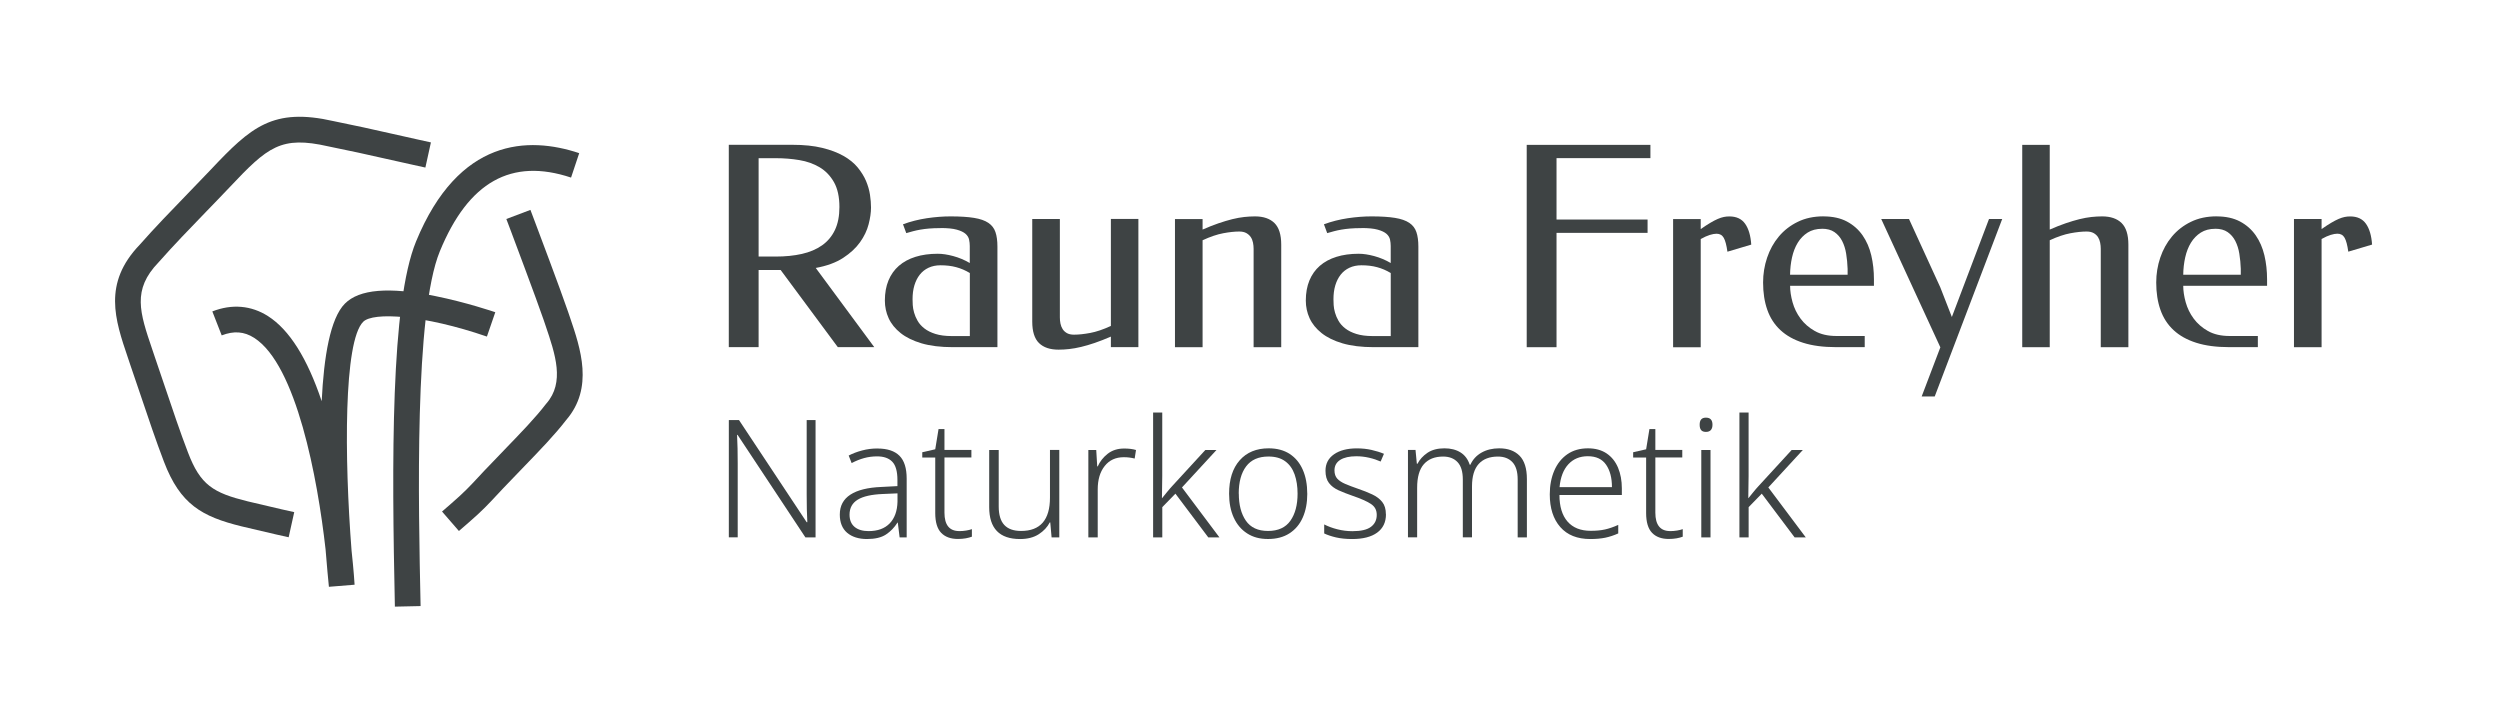 <?xml version="1.0" encoding="UTF-8"?>
<svg id="v4" xmlns="http://www.w3.org/2000/svg" viewBox="0 0 659 191">
  <defs>
    <style>
      .cls-1 {
        fill: #3e4344;
        stroke-width: 0px;
      }
    </style>
  </defs>
  <g>
    <path class="cls-1" d="M208.87,38.17c3.04,0,5.66.27,7.87.81,2.21.54,4.09,1.25,5.63,2.13s2.79,1.9,3.73,3.05c.94,1.15,1.67,2.33,2.19,3.55.51,1.22.86,2.43,1.04,3.64s.27,2.33.27,3.35c0,1.31-.21,2.79-.63,4.41-.42,1.63-1.17,3.21-2.26,4.74-1.09,1.53-2.58,2.91-4.47,4.14-1.89,1.23-4.29,2.11-7.21,2.64l15.43,20.88h-9.61l-15.07-20.34h-5.81v20.34h-7.86v-53.34h16.75ZM199.97,41.69v25.94h4.48c2.56,0,4.87-.23,6.94-.7,2.07-.47,3.84-1.22,5.31-2.26s2.6-2.39,3.39-4.05,1.18-3.68,1.18-6.04c0-2.68-.48-4.86-1.43-6.55-.96-1.69-2.22-3-3.78-3.93-1.57-.93-3.35-1.57-5.36-1.9-2.01-.34-4.07-.5-6.17-.5h-4.56Z"/>
    <path class="cls-1" d="M247.93,60.13c-1.15,0-2.15.04-3,.11-.85.07-1.62.17-2.31.29-.69.12-1.34.26-1.94.42-.6.16-1.2.33-1.79.5l-.86-2.33c2.01-.74,4.11-1.27,6.3-1.6,2.19-.32,4.26-.48,6.22-.48,2.51,0,4.57.13,6.19.39s2.88.7,3.78,1.31c.91.61,1.54,1.42,1.88,2.44.35,1.02.52,2.29.52,3.82v26.51h-11.77c-3.21,0-5.94-.34-8.2-1-2.26-.67-4.11-1.57-5.54-2.71-1.43-1.14-2.49-2.44-3.16-3.91-.67-1.47-1-3.02-1-4.65,0-2.01.32-3.78.95-5.31.63-1.53,1.55-2.82,2.74-3.86,1.2-1.04,2.65-1.83,4.38-2.37,1.72-.54,3.68-.81,5.88-.81,1.2,0,2.55.2,4.07.61,1.52.41,2.97,1.02,4.36,1.83v-4.49c0-.55-.06-1.11-.18-1.68-.12-.57-.43-1.07-.93-1.52-.5-.44-1.27-.81-2.31-1.1s-2.47-.43-4.29-.43ZM255.65,88.58v-16.61c-1.15-.69-2.34-1.21-3.59-1.54-1.24-.34-2.62-.5-4.13-.5-1.2,0-2.25.22-3.17.65-.92.43-1.69,1.04-2.31,1.83-.62.79-1.09,1.73-1.42,2.83s-.48,2.32-.48,3.66c0,.38.02.88.05,1.51s.16,1.29.36,2.01c.2.72.51,1.44.93,2.17.42.73,1.01,1.39,1.78,1.99.77.6,1.73,1.08,2.91,1.45,1.17.37,2.61.56,4.3.56h4.77Z"/>
    <path class="cls-1" d="M292.85,88.72c-1.55.67-2.98,1.23-4.27,1.67s-2.49.79-3.61,1.06-2.16.45-3.14.56c-.98.11-1.91.16-2.8.16-2.25,0-3.96-.58-5.15-1.74-1.18-1.16-1.78-3.04-1.78-5.65v-27.05h7.28v25.94c0,.55.05,1.09.16,1.63s.3,1.02.57,1.45c.27.43.65.78,1.13,1.06.48.27,1.1.41,1.87.41,1.22,0,2.64-.15,4.25-.45s3.44-.91,5.47-1.85v-28.2h7.25v33.79h-7.25v-2.8Z"/>
    <path class="cls-1" d="M316.99,60.52c1.53-.67,2.94-1.23,4.23-1.67s2.5-.8,3.62-1.08c1.12-.27,2.17-.47,3.14-.57s1.91-.16,2.82-.16c2.25,0,3.96.59,5.15,1.76,1.18,1.17,1.78,3.06,1.78,5.67v27.05h-7.28v-25.94c0-.53-.05-1.06-.16-1.61s-.3-1.04-.59-1.47-.68-.78-1.17-1.06c-.49-.27-1.11-.41-1.85-.41-1.22,0-2.63.15-4.23.45-1.6.3-3.42.91-5.45,1.85v28.2h-7.28v-33.79h7.28v2.8Z"/>
    <path class="cls-1" d="M358.89,60.13c-1.15,0-2.15.04-3,.11-.85.07-1.62.17-2.31.29-.69.12-1.34.26-1.94.42-.6.16-1.2.33-1.79.5l-.86-2.33c2.01-.74,4.11-1.27,6.3-1.6,2.19-.32,4.26-.48,6.22-.48,2.51,0,4.57.13,6.19.39s2.87.7,3.78,1.31c.91.61,1.54,1.42,1.88,2.44.35,1.02.52,2.29.52,3.82v26.51h-11.77c-3.21,0-5.94-.34-8.2-1s-4.11-1.57-5.54-2.71-2.49-2.44-3.16-3.91c-.67-1.47-1-3.02-1-4.65,0-2.01.32-3.78.95-5.31.63-1.53,1.55-2.82,2.74-3.86,1.2-1.04,2.65-1.83,4.38-2.37,1.72-.54,3.68-.81,5.88-.81,1.2,0,2.55.2,4.07.61,1.52.41,2.97,1.02,4.36,1.83v-4.49c0-.55-.06-1.11-.18-1.68-.12-.57-.43-1.07-.93-1.52-.5-.44-1.27-.81-2.31-1.1s-2.47-.43-4.29-.43ZM366.6,88.58v-16.61c-1.15-.69-2.34-1.21-3.59-1.54-1.24-.34-2.62-.5-4.13-.5-1.2,0-2.25.22-3.17.65-.92.43-1.69,1.04-2.31,1.83-.62.79-1.09,1.73-1.42,2.83s-.48,2.32-.48,3.66c0,.38.02.88.05,1.51s.16,1.29.36,2.01c.2.72.51,1.44.93,2.17.42.73,1.01,1.39,1.78,1.99.77.6,1.73,1.08,2.91,1.45,1.17.37,2.61.56,4.3.56h4.77Z"/>
    <path class="cls-1" d="M435.05,38.17v3.52h-24.75v16.18h24v3.52h-24v30.13h-7.86v-53.34h32.61Z"/>
    <path class="cls-1" d="M448.32,60.38c.96-.67,1.8-1.22,2.53-1.65.73-.43,1.38-.77,1.96-1.02s1.11-.42,1.6-.52c.49-.1.97-.14,1.45-.14,1.87,0,3.25.65,4.16,1.94.91,1.29,1.45,3.12,1.61,5.49l-6.28,1.87c-.24-1.72-.56-2.94-.97-3.66-.41-.72-1.04-1.08-1.9-1.08-.5,0-1.09.11-1.78.32s-1.48.57-2.39,1.08v28.52h-7.28v-33.79h7.28v2.65Z"/>
    <path class="cls-1" d="M480.65,57.04c2.44,0,4.5.45,6.19,1.35,1.69.9,3.06,2.11,4.13,3.64,1.06,1.53,1.83,3.29,2.3,5.29.47,2,.7,4.11.7,6.33v1.69h-22.1c0,1.34.22,2.79.65,4.34s1.13,2.99,2.1,4.3,2.22,2.41,3.77,3.28,3.44,1.31,5.69,1.31h7.46v2.94h-7.57c-3.35,0-6.24-.38-8.66-1.15-2.43-.77-4.42-1.88-5.99-3.34-1.57-1.46-2.72-3.24-3.46-5.35-.74-2.1-1.11-4.51-1.11-7.21,0-2.25.35-4.42,1.06-6.53.71-2.1,1.73-3.96,3.09-5.58,1.35-1.61,3.01-2.91,4.99-3.87,1.97-.97,4.24-1.45,6.8-1.45ZM480.29,60.31c-1.48,0-2.75.34-3.8,1-1.05.67-1.92,1.56-2.6,2.67s-1.18,2.4-1.51,3.87-.5,3-.52,4.57h15.17v-1.54c-.05-1.39-.17-2.71-.38-3.98-.2-1.27-.56-2.39-1.06-3.37s-1.18-1.76-2.03-2.35c-.85-.59-1.94-.88-3.28-.88Z"/>
    <path class="cls-1" d="M511.5,91.48l-.04.04-15.57-33.79h7.32l8.25,18.01,3.05,7.82,9.79-25.83h3.48l-17.79,46.78h-3.44l4.95-13.02Z"/>
    <path class="cls-1" d="M540.3,60.52c1.53-.67,2.94-1.23,4.23-1.67s2.5-.8,3.62-1.08c1.12-.27,2.17-.47,3.14-.57s1.91-.16,2.82-.16c2.25,0,3.96.59,5.15,1.76,1.18,1.17,1.78,3.06,1.78,5.67v27.05h-7.28v-25.94c0-.53-.05-1.06-.16-1.61s-.3-1.04-.57-1.47c-.28-.43-.66-.78-1.15-1.06-.49-.27-1.11-.41-1.85-.41-1.22,0-2.64.15-4.25.45s-3.44.91-5.47,1.85v28.2h-7.25v-53.34h7.25v22.35Z"/>
    <path class="cls-1" d="M584.28,57.04c2.44,0,4.5.45,6.19,1.35,1.69.9,3.06,2.11,4.13,3.64,1.06,1.53,1.83,3.29,2.3,5.29.47,2,.7,4.11.7,6.33v1.69h-22.1c0,1.34.22,2.79.65,4.34.43,1.55,1.13,2.99,2.1,4.3s2.22,2.41,3.77,3.28,3.44,1.31,5.69,1.31h7.46v2.94h-7.57c-3.35,0-6.24-.38-8.66-1.15-2.43-.77-4.42-1.88-5.99-3.34-1.57-1.46-2.72-3.24-3.46-5.35-.74-2.1-1.11-4.51-1.11-7.21,0-2.25.35-4.42,1.06-6.53.71-2.1,1.73-3.96,3.09-5.58,1.35-1.61,3.01-2.91,4.99-3.87,1.97-.97,4.24-1.45,6.8-1.45ZM583.93,60.31c-1.48,0-2.75.34-3.8,1-1.05.67-1.92,1.56-2.6,2.67-.68,1.11-1.18,2.4-1.51,3.87s-.5,3-.52,4.57h15.17v-1.54c-.05-1.39-.17-2.71-.38-3.98-.2-1.27-.56-2.39-1.06-3.37s-1.18-1.76-2.03-2.35c-.85-.59-1.94-.88-3.28-.88Z"/>
    <path class="cls-1" d="M625.29,64.47l-6.28,1.87c-.24-1.72-.56-2.94-.97-3.66-.41-.72-1.04-1.08-1.9-1.08-.5,0-1.09.11-1.78.32s-1.48.57-2.39,1.08v28.52h-7.28v-33.79h7.28v2.65c.96-.67,1.8-1.22,2.53-1.65.73-.43,1.38-.77,1.96-1.02s1.11-.42,1.6-.52c.49-.1.97-.14,1.45-.14,1.87,0,3.25.65,4.16,1.94.91,1.29,1.45,3.12,1.61,5.49"/>
  </g>
  <g>
    <path class="cls-1" d="M214.98,141.65h-2.68l-17.88-27.02h-.13c.06,1.13.1,2.32.13,3.57.03,1.26.04,2.58.04,3.96v19.48h-2.34v-30.91h2.68l17.84,26.93h.17c-.06-.89-.1-2.04-.13-3.44s-.04-2.69-.04-3.88v-19.61h2.34v30.91Z"/>
    <path class="cls-1" d="M231.3,118.23c2.6,0,4.53.64,5.8,1.91,1.27,1.27,1.9,3.28,1.9,6.02v15.5h-1.86l-.48-3.9h-.09c-.81,1.3-1.82,2.34-3.03,3.14s-2.89,1.19-5.02,1.19-3.93-.55-5.22-1.65c-1.28-1.1-1.93-2.7-1.93-4.81,0-2.28.93-4.03,2.79-5.24,1.86-1.21,4.6-1.89,8.2-2.03l4.2-.22v-1.6c0-2.28-.45-3.89-1.36-4.83-.91-.94-2.24-1.41-4-1.41-1.18,0-2.32.15-3.42.45-1.1.3-2.19.74-3.29,1.32l-.78-1.99c1.07-.55,2.25-1,3.55-1.34,1.3-.35,2.64-.52,4.03-.52ZM236.58,130.05l-3.9.17c-2.94.12-5.14.61-6.58,1.49-1.44.88-2.16,2.2-2.16,3.96,0,1.41.45,2.49,1.34,3.23.89.74,2.12,1.1,3.68,1.1,2.4,0,4.25-.68,5.56-2.03,1.31-1.36,2-3.26,2.06-5.72v-2.21Z"/>
    <path class="cls-1" d="M252.86,140c.63,0,1.25-.05,1.84-.15.59-.1,1.09-.22,1.49-.37v1.99c-.46.17-1,.32-1.62.43-.62.11-1.31.17-2.06.17-1.91,0-3.38-.54-4.42-1.62-1.04-1.08-1.56-2.82-1.56-5.22v-14.63h-3.42v-1.39l3.42-.78.87-5.33h1.56v5.5h7.1v1.99h-7.1v14.55c0,3.23,1.3,4.85,3.9,4.85Z"/>
    <path class="cls-1" d="M279.23,118.62v23.03h-2.03l-.35-3.94h-.13c-.64,1.24-1.61,2.28-2.92,3.12-1.31.84-2.95,1.26-4.91,1.26-5.43,0-8.14-2.8-8.14-8.4v-15.07h2.51v14.89c0,2.19.49,3.82,1.47,4.87.98,1.05,2.45,1.58,4.42,1.58,5.08,0,7.62-2.93,7.62-8.79v-12.56h2.47Z"/>
    <path class="cls-1" d="M296.33,118.23c1.21,0,2.25.13,3.12.39l-.35,2.25c-.46-.11-.92-.2-1.39-.26-.46-.06-.95-.09-1.47-.09-2.14,0-3.82.77-5.04,2.32-1.23,1.54-1.84,3.6-1.84,6.17v12.64h-2.47v-23.03h2.08l.26,4.33h.13c.58-1.3,1.45-2.41,2.62-3.33,1.17-.92,2.62-1.39,4.35-1.39Z"/>
    <path class="cls-1" d="M306.37,108.75v16.71c0,.92-.02,1.88-.04,2.88-.03,1-.04,1.98-.04,2.97h.04c.37-.46.8-.99,1.28-1.58s.93-1.12,1.36-1.58l8.75-9.53h2.94l-9.09,9.87,9.87,13.16h-2.94l-8.66-11.52-3.46,3.55v7.97h-2.42v-32.91h2.42Z"/>
    <path class="cls-1" d="M344.6,130.13c0,2.4-.4,4.49-1.19,6.28-.79,1.79-1.96,3.18-3.51,4.18-1.54,1-3.43,1.49-5.65,1.49s-3.97-.49-5.5-1.47c-1.53-.98-2.71-2.37-3.53-4.16s-1.23-3.9-1.23-6.32c0-3.75.93-6.68,2.79-8.79,1.86-2.11,4.41-3.16,7.64-3.16,2.19,0,4.05.5,5.56,1.49,1.52,1,2.66,2.39,3.44,4.18.78,1.79,1.17,3.88,1.17,6.28ZM326.55,130.13c0,2.94.62,5.32,1.86,7.12,1.24,1.8,3.19,2.71,5.84,2.71s4.65-.9,5.91-2.71c1.26-1.8,1.88-4.18,1.88-7.12,0-1.9-.26-3.59-.78-5.07-.52-1.47-1.34-2.63-2.47-3.46-1.13-.84-2.6-1.26-4.42-1.26-2.63,0-4.59.87-5.89,2.6-1.3,1.73-1.95,4.13-1.95,7.19Z"/>
    <path class="cls-1" d="M365.34,135.55c0,2.11-.77,3.72-2.32,4.85-1.54,1.13-3.75,1.69-6.6,1.69-1.62,0-3.04-.15-4.26-.43-1.23-.29-2.26-.64-3.1-1.04v-2.38c1.01.52,2.16.95,3.46,1.28,1.3.33,2.63.5,3.98.5,2.25,0,3.88-.38,4.89-1.15,1.01-.76,1.52-1.81,1.52-3.14s-.53-2.24-1.58-2.92c-1.05-.68-2.63-1.38-4.74-2.1-1.41-.49-2.66-.98-3.75-1.47-1.08-.49-1.93-1.13-2.53-1.93-.61-.79-.91-1.87-.91-3.23,0-1.85.75-3.29,2.25-4.33,1.5-1.04,3.51-1.56,6.02-1.56,1.39,0,2.68.14,3.87.41,1.2.28,2.29.61,3.27,1.02l-.87,2.04c-.89-.4-1.9-.74-3.03-1-1.13-.26-2.25-.39-3.38-.39-1.82,0-3.23.32-4.24.95-1.01.64-1.52,1.56-1.52,2.77,0,.92.25,1.65.74,2.19.49.53,1.2,1,2.12,1.39.92.39,2.05.82,3.38,1.28,1.36.46,2.59.95,3.7,1.47,1.11.52,1.99,1.18,2.64,1.99.65.81.97,1.89.97,3.25Z"/>
    <path class="cls-1" d="M395.21,118.18c2.28,0,4.06.65,5.35,1.95,1.28,1.3,1.93,3.35,1.93,6.15v15.37h-2.43v-15.24c0-2.08-.46-3.61-1.39-4.59-.92-.98-2.19-1.47-3.81-1.47-2.19,0-3.88.64-5.06,1.93-1.18,1.29-1.78,3.27-1.78,5.95v13.42h-2.42v-15.24c0-2.08-.46-3.61-1.39-4.59-.92-.98-2.19-1.47-3.81-1.47-2.19,0-3.88.67-5.07,2.01-1.18,1.34-1.77,3.41-1.77,6.21v13.07h-2.42v-23.03h1.99l.35,3.64h.17c.58-1.13,1.45-2.08,2.62-2.88,1.17-.79,2.66-1.19,4.48-1.19,1.67,0,3.09.36,4.24,1.08,1.15.72,1.96,1.81,2.43,3.25h.17c.63-1.39,1.62-2.45,2.94-3.2,1.33-.75,2.89-1.13,4.68-1.13Z"/>
    <path class="cls-1" d="M418.59,118.18c1.96,0,3.61.46,4.94,1.36,1.33.91,2.32,2.16,2.99,3.75.66,1.59,1,3.41,1,5.46v1.73h-16.45c0,3.03.71,5.36,2.12,6.99,1.41,1.63,3.45,2.45,6.1,2.45,1.44,0,2.7-.11,3.77-.35s2.24-.63,3.51-1.21v2.25c-1.15.52-2.3.89-3.42,1.13-1.13.23-2.44.35-3.94.35-3.43,0-6.08-1.05-7.92-3.16-1.85-2.11-2.77-4.98-2.77-8.62,0-2.34.4-4.42,1.19-6.26.79-1.83,1.94-3.27,3.44-4.31,1.5-1.04,3.32-1.56,5.46-1.56ZM418.55,120.26c-2.11,0-3.82.71-5.13,2.12-1.31,1.42-2.08,3.42-2.32,6.02h13.81c0-2.43-.51-4.39-1.54-5.89-1.03-1.5-2.63-2.25-4.83-2.25Z"/>
    <path class="cls-1" d="M440.24,140c.64,0,1.25-.05,1.84-.15.59-.1,1.09-.22,1.49-.37v1.99c-.46.17-1,.32-1.62.43-.62.11-1.31.17-2.06.17-1.9,0-3.38-.54-4.41-1.62-1.04-1.08-1.56-2.82-1.56-5.22v-14.63h-3.42v-1.39l3.42-.78.87-5.33h1.56v5.5h7.1v1.99h-7.1v14.55c0,3.23,1.3,4.85,3.9,4.85Z"/>
    <path class="cls-1" d="M449.68,110.09c1.15,0,1.73.62,1.73,1.86s-.58,1.9-1.73,1.9-1.65-.63-1.65-1.9.55-1.86,1.65-1.86ZM450.89,118.62v23.03h-2.43v-23.03h2.43Z"/>
    <path class="cls-1" d="M460.93,108.75v16.71c0,.92-.02,1.88-.04,2.88-.03,1-.04,1.98-.04,2.97h.04c.38-.46.8-.99,1.28-1.58s.93-1.12,1.36-1.58l8.75-9.53h2.94l-9.09,9.87,9.87,13.16h-2.94l-8.66-11.52-3.46,3.55v7.97h-2.43v-32.91h2.43Z"/>
  </g>
  <path class="cls-1" d="M104.09,159.9c-.82-38.02-1.14-79.94,5.59-96.27,11.25-27.32,29.59-27.73,43-23.26l-2.15,6.44c-15.73-5.24-27.04,1.1-34.58,19.41-6.75,16.38-5.66,66.57-5.08,93.54l-6.79.15Z"/>
  <path class="cls-1" d="M86.7,154.68c-.2-1.98-.53-5.46-.88-9.87-2.1-18.7-7.67-48.63-18.82-55.75-2.64-1.69-5.36-1.89-8.56-.65l-2.47-6.32c5.17-2.02,10.25-1.59,14.69,1.25,5.61,3.58,10.34,11.1,14.14,22.42.56-11.7,2.25-21.86,6.13-25.74,3.79-3.79,11.56-4.44,23.74-1.99,8.29,1.67,15.58,4.17,15.89,4.27l-2.21,6.42c-16.78-5.77-29.99-6.52-32.61-3.9-5.17,5.17-4.97,35.83-3.07,60.29.57,5.28.79,8.73.8,9.02l-6.76.55Z"/>
  <path class="cls-1" d="M76.08,141.62l-3.31-.74c-1.91-.43-8.39-1.96-9.08-2.13-10.45-2.57-16.18-5.78-20.47-17.04-2.05-5.35-4.16-11.61-6.2-17.67-.9-2.67-1.78-5.29-2.64-7.76l-.66-1.97c-3.42-10.09-6.66-19.63,3.13-29.82,3.93-4.46,8.31-8.99,12.55-13.36,2.11-2.18,4.2-4.34,6.21-6.46,10.54-11.18,16.32-16.39,32.38-12.73,5.82,1.17,10.04,2.12,14.92,3.22,2.23.5,4.61,1.04,7.37,1.65l3.31.73-1.46,6.63-3.31-.73c-2.77-.61-5.16-1.15-7.4-1.65-4.84-1.09-9.02-2.03-14.85-3.2-12.52-2.85-15.97.09-26.02,10.75-2.03,2.15-4.14,4.32-6.27,6.52-4.2,4.34-8.54,8.83-12.39,13.19l-.1.11c-6.98,7.23-4.97,13.16-1.64,22.98l.66,1.96c.85,2.45,1.74,5.09,2.64,7.78,2.02,5.99,4.1,12.19,6.11,17.41,3.26,8.56,6.62,10.62,15.75,12.87.67.17,7.12,1.69,8.94,2.1l3.31.74-1.47,6.63Z"/>
  <path class="cls-1" d="M120.97,139.97l-4.45-5.13,2.56-2.22c3.32-2.88,4.81-4.49,6.88-6.71,1.07-1.15,2.28-2.46,3.95-4.16,1.09-1.15,2.3-2.4,3.52-3.67,3.83-3.96,7.79-8.06,10.44-11.53l.15-.18c4.88-5.57,2.39-12.89-.24-20.63l-.48-1.42c-1.79-5.25-8.57-23.24-8.63-23.42l-1.2-3.17,6.35-2.4,1.2,3.18c.28.74,6.89,18.27,8.71,23.64l.48,1.41c2.84,8.33,6.36,18.7-1,27.2-2.89,3.77-6.95,7.98-10.89,12.05-1.21,1.25-2.4,2.48-3.52,3.66-1.64,1.68-2.82,2.95-3.87,4.07-2.13,2.29-3.81,4.11-7.41,7.22l-2.56,2.22Z"/>
</svg>